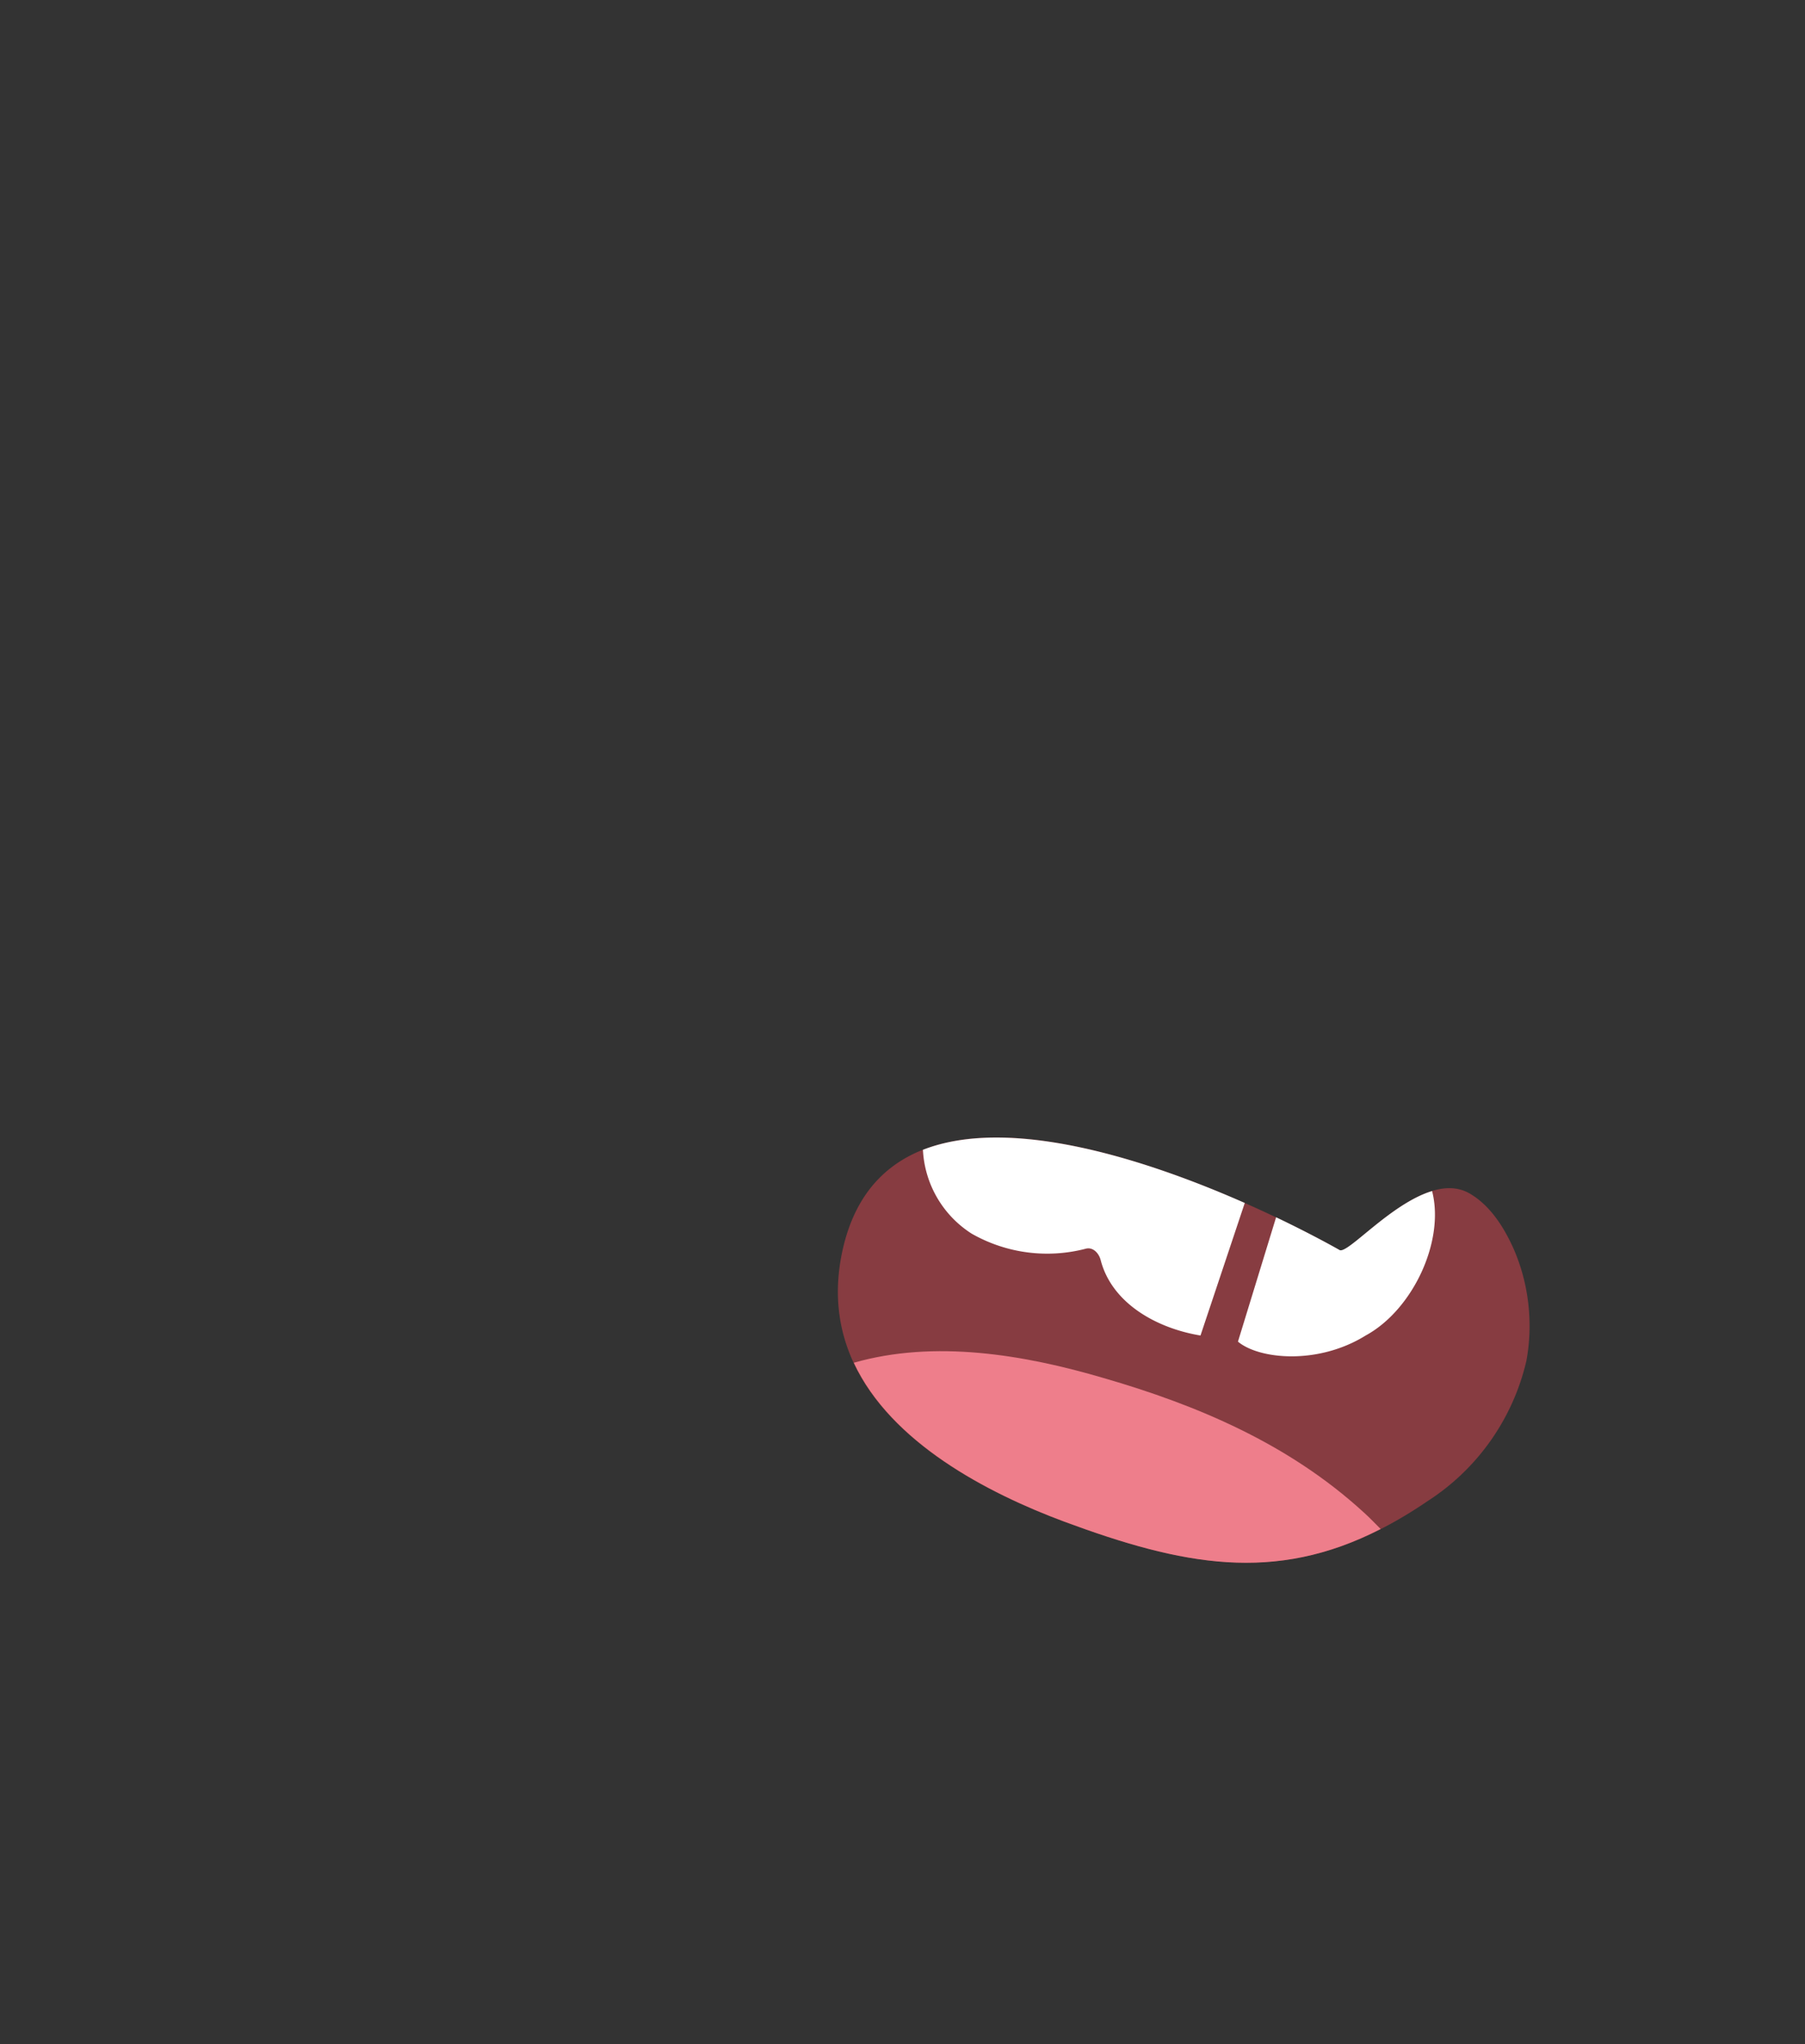 <svg xmlns:dc="http://purl.org/dc/elements/1.1/" xmlns:cc="http://creativecommons.org/ns#" xmlns:rdf="http://www.w3.org/1999/02/22-rdf-syntax-ns#" xmlns:svg="http://www.w3.org/2000/svg" xmlns="http://www.w3.org/2000/svg" viewBox="0 0 530 600" fill="none" shape-rendering="auto"><rect x="0" y="0" width="530" height="600" fill="#333333" stroke="none"/><path d="M393.3 367c3 1.7 24.1-24.8 38.2-16.7 4.7 2.7 8.3 7.3 11 12.3 6 11 8 24.4 5.7 36.8a67 67 0 0 1-29 41.2c-37.4 25.5-67 20.7-106.8 6-31.4-11.7-74-35.6-65.2-78.7 15.6-76 146.1-1 146.1-1Z" fill="#873C41"/><path d="M318.9 366.5a44.8 44.8 0 0 1-33.6-4.4 31 31 0 0 1-14.3-24.6c26.3-10.3 67.3 3.6 94.5 15.6l-13 38.9c-12.8-2.1-26-9.4-29.3-22.1-.5-2-2.2-3.9-4.3-3.4ZM420.5 349.6c3.8 14.7-5.7 34.9-19.5 42.4-14 8.7-31.3 7-37.5 1.8l11.2-36.5c11.3 5.4 18.6 9.6 18.6 9.6 2.3 1.4 15-13.6 27.2-17.3Z" fill="#fff"/><path d="M400.3 443.8c-22-20.1-48.9-31.4-76.2-39.3-23.4-6.9-49.7-11.3-73.4-4.5 11 23.5 39.2 38.2 61.7 46.6 34.8 12.9 61.8 18.2 93 2.2-1.7-1.7-3.3-3.4-5.1-5Z" fill="#EE7E8B"/></svg>